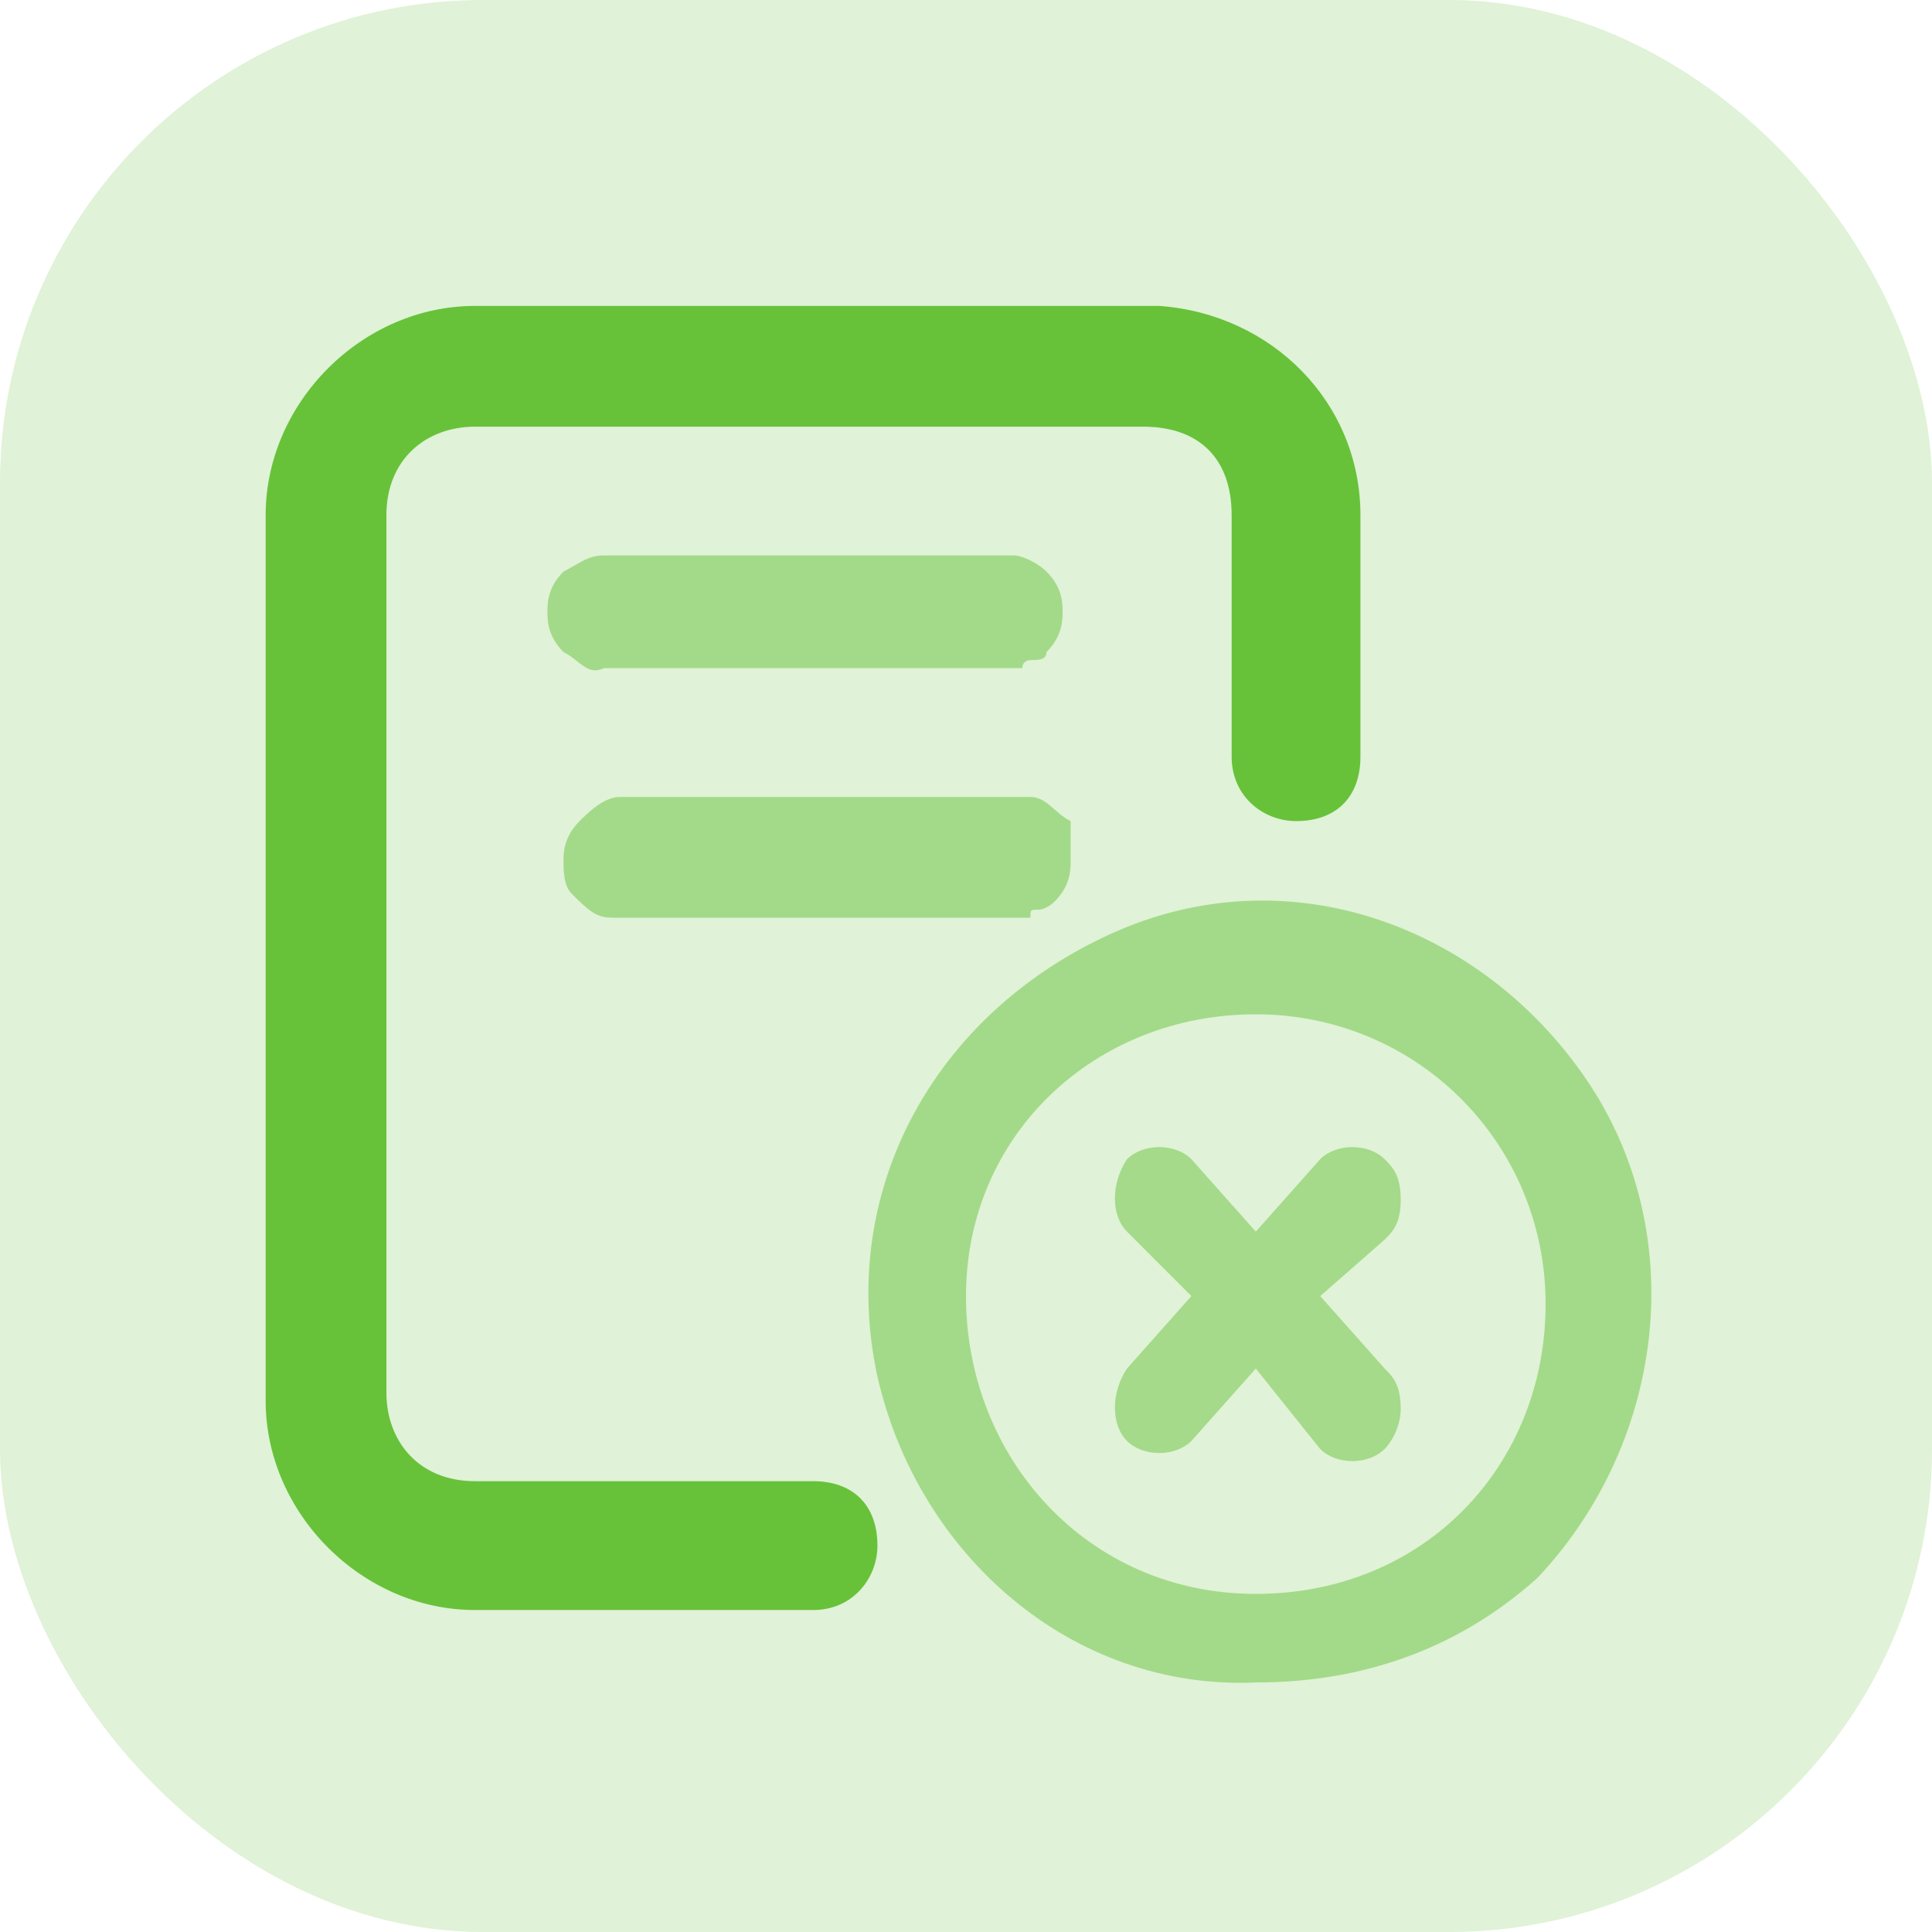 <?xml version="1.0" encoding="UTF-8"?>
<svg width="32px" height="32px" viewBox="0 0 32 32" version="1.1" xmlns="http://www.w3.org/2000/svg" xmlns:xlink="http://www.w3.org/1999/xlink">
    <title>icon_yizuofei</title>
    <g id="门店管理系统" stroke="none" stroke-width="1" fill="none" fill-rule="evenodd">
        <g id="工单管理" transform="translate(-1248, -154)">
            <g id="group" transform="translate(252, 98)">
                <g id="已作废" transform="translate(896, 0)">
                    <g id="icon_yizuofei" transform="translate(100, 56)">
                        <rect id="矩形" fill-opacity="0.2" fill="#67C23A" x="0" y="0" width="32" height="32" rx="8"></rect>
                        <g id="作废" transform="translate(4, 4)" fill-rule="nonzero">
                            <rect id="矩形" fill="#000000" opacity="0" x="0" y="0" width="24" height="24"></rect>
                            <path d="M10.533,18.8 C9.867,15.733 11.467,12.8 14.4,11.467 C17.333,10.133 20.533,11.333 22.267,13.867 C24,16.4 23.6,19.867 21.467,22.133 C20.133,23.333 18.533,23.867 16.8,23.867 C13.733,24 11.2,21.733 10.533,18.8 Z M16.8,22.4 C19.6,22.4 21.6,20.267 21.6,17.6 C21.6,14.933 19.467,12.8 16.8,12.8 C14.133,12.8 12,14.8 12,17.467 C12,20.133 14,22.4 16.8,22.4 Z M13.6,6.133 C13.6,6.267 13.6,6.533 13.333,6.8 C13.333,6.933 13.2,6.933 13.067,6.933 C13.067,6.933 12.933,6.933 12.933,7.067 L6,7.067 C5.733,7.2 5.6,6.933 5.333,6.8 C5.067,6.533 5.067,6.267 5.067,6.133 C5.067,6 5.067,5.733 5.333,5.467 C5.6,5.333 5.733,5.2 6,5.2 L12.8,5.2 C12.933,5.2 13.2,5.333 13.333,5.467 C13.6,5.733 13.6,6 13.6,6.133 L13.6,6.133 Z M13.733,10.267 C13.733,10.4 13.733,10.667 13.467,10.933 C13.467,10.933 13.333,11.067 13.2,11.067 C13.067,11.067 13.067,11.067 13.067,11.2 L6.133,11.2 C5.867,11.2 5.733,11.067 5.467,10.8 C5.333,10.667 5.333,10.4 5.333,10.267 C5.333,10.133 5.333,9.867 5.6,9.6 C5.733,9.467 6,9.2 6.267,9.2 L13.067,9.2 C13.333,9.2 13.467,9.467 13.733,9.6 L13.733,10.267 Z" id="形状" fill-opacity="0.499" fill="#67C23A"></path>
                            <path d="M17.867,17.467 L18.933,18.667 C19.067,18.8 19.2,18.933 19.2,19.333 C19.2,19.6 19.067,19.867 18.933,20 C18.667,20.267 18.133,20.267 17.867,20 L16.8,18.667 L15.733,19.867 C15.467,20.133 14.933,20.133 14.667,19.867 C14.4,19.6 14.4,19.067 14.667,18.667 L15.733,17.467 L14.667,16.4 C14.4,16.133 14.4,15.6 14.667,15.2 C14.933,14.933 15.467,14.933 15.733,15.2 L16.8,16.4 L17.867,15.2 C18.133,14.933 18.667,14.933 18.933,15.2 C19.067,15.333 19.2,15.467 19.2,15.867 C19.2,16.267 19.067,16.4 18.933,16.533 L17.867,17.467 L17.867,17.467 Z" id="路径" fill-opacity="0.496" fill="#67C23A"></path>
                            <path d="M18.533,4.533 L18.533,8.533 C18.533,9.2 18.133,9.6 17.467,9.6 C16.933,9.6 16.4,9.2 16.4,8.533 L16.4,4.533 C16.4,3.6 15.867,3.067 14.933,3.067 L3.867,3.067 C3.067,3.067 2.4,3.6 2.4,4.533 L2.4,19.067 C2.4,19.867 2.933,20.533 3.867,20.533 L9.467,20.533 C10.133,20.533 10.533,20.933 10.533,21.6 C10.533,22.133 10.133,22.667 9.467,22.667 L3.867,22.667 C2,22.667 0.4,21.067 0.4,19.2 L0.4,4.533 C0.4,2.667 2,1.067 3.867,1.067 L15.2,1.067 C17.067,1.2 18.533,2.667 18.533,4.533 Z" id="路径" fill="#67C23A"></path>
                        </g>
                    </g>
                </g>
            </g>
        </g>
    </g>
</svg>